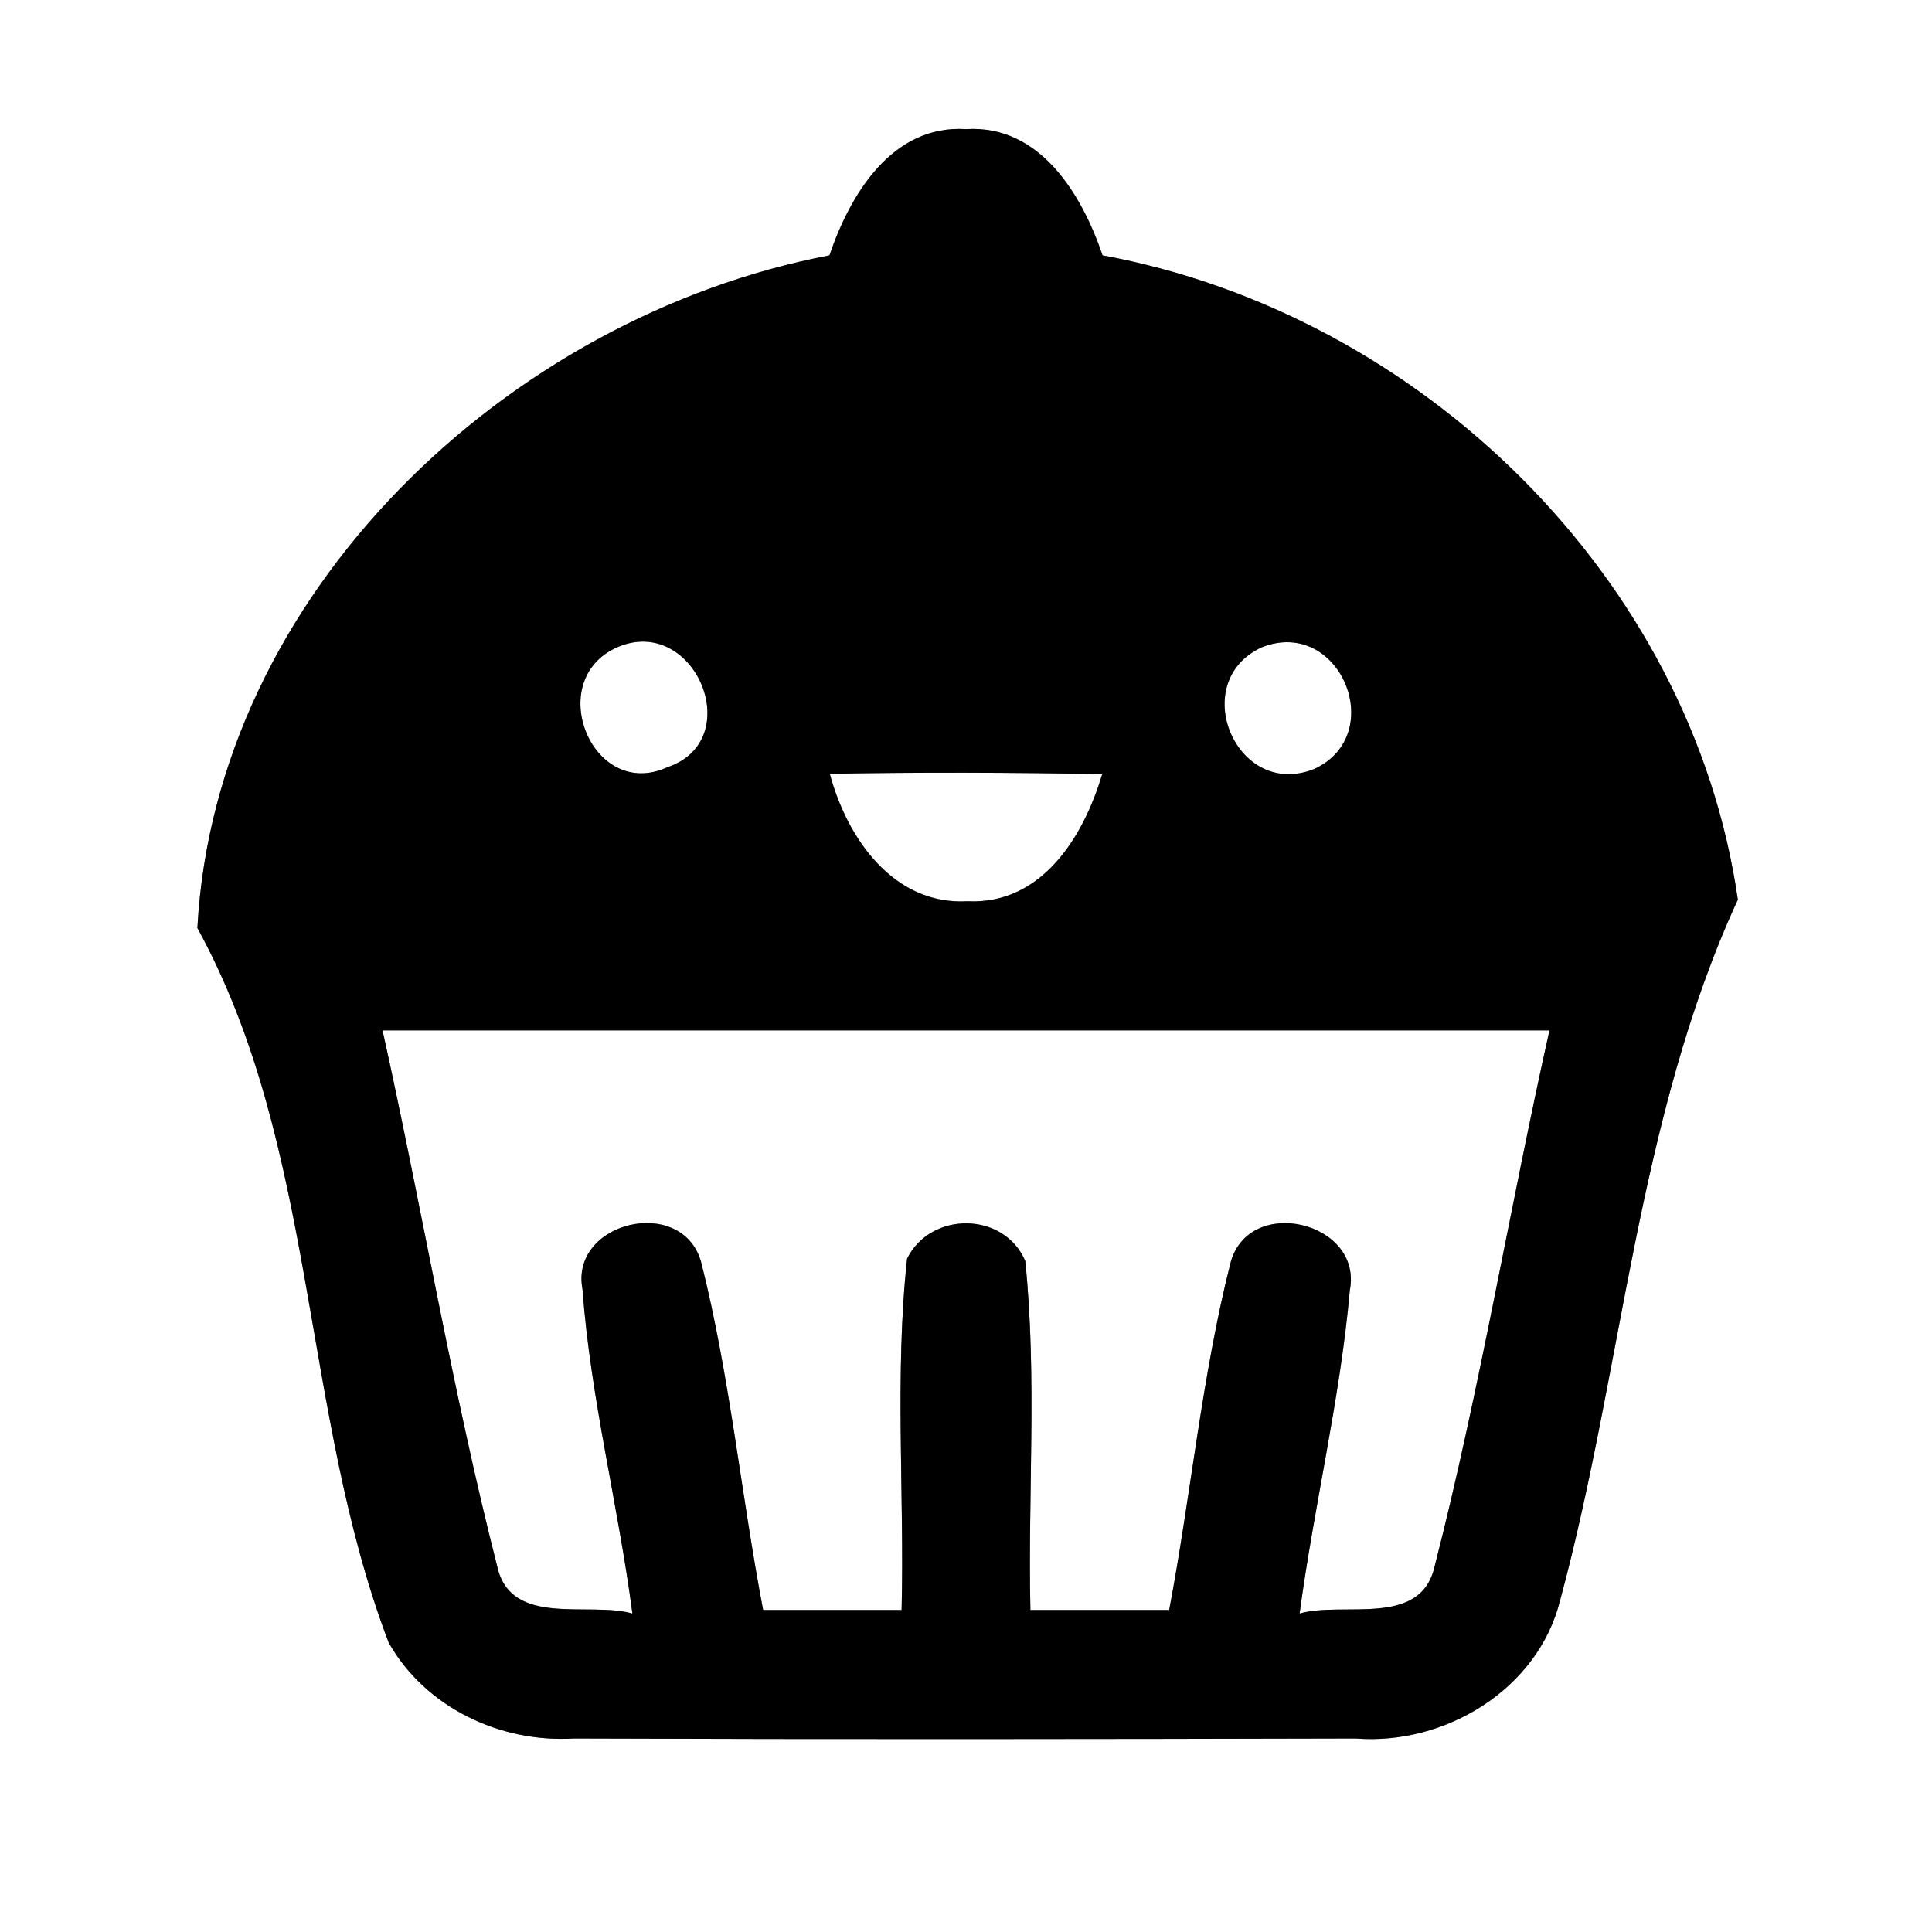 <?xml version="1.0" encoding="UTF-8" ?>
<!DOCTYPE svg PUBLIC "-//W3C//DTD SVG 1.1//EN" "http://www.w3.org/Graphics/SVG/1.1/DTD/svg11.dtd">
<svg width="60pt" height="60pt" viewBox="0 0 60 60" version="1.1" xmlns="http://www.w3.org/2000/svg">
<rect x="0" y="0" width="60" height="60" fill="#808080" stroke="none"/>
<g id="#ffffffff">
<path fill="#ffffff" opacity="1.00" d=" M 0.00 0.00 L 60.00 0.00 L 60.00 60.00 L 0.00 60.00 L 0.00 0.00 M 25.76 7.93 C 15.77 9.84 6.69 18.42 6.13 28.82 C 9.86 35.62 9.34 43.84 12.07 51.01 C 13.21 53.03 15.54 54.13 17.82 53.99 C 25.91 54.02 34.01 54.01 42.10 53.99 C 44.87 54.21 47.76 52.47 48.45 49.70 C 50.40 42.48 50.84 34.73 53.97 27.94 C 52.53 17.93 44.10 9.75 34.24 7.93 C 33.60 6.04 32.30 3.87 30.00 4.01 C 27.70 3.87 26.40 6.04 25.76 7.93 Z" />
<path fill="#ffffff" opacity="1.00" d=" M 19.17 20.10 C 21.57 19.06 23.23 22.99 20.72 23.83 C 18.39 24.89 16.86 21.12 19.17 20.10 Z" />
<path fill="#ffffff" opacity="1.00" d=" M 39.19 20.10 C 41.61 19.15 43.13 22.81 40.82 23.88 C 38.39 24.86 36.85 21.17 39.19 20.10 Z" />
<path fill="#ffffff" opacity="1.00" d=" M 25.77 24.03 C 28.59 23.98 31.41 23.99 34.23 24.04 C 33.66 25.97 32.36 28.10 30.05 27.99 C 27.74 28.12 26.30 26.02 25.77 24.03 Z" />
<path fill="#ffffff" opacity="1.00" d=" M 11.88 32.00 C 23.96 32.00 36.04 32.00 48.12 32.00 C 46.88 37.54 45.96 43.16 44.55 48.66 C 44.11 50.56 41.71 49.72 40.36 50.11 C 40.81 46.75 41.62 43.45 41.92 40.07 C 42.33 37.94 38.80 37.10 38.22 39.20 C 37.32 42.75 36.99 46.41 36.31 50.00 C 34.87 50.00 33.43 50.00 32.00 50.00 C 31.92 46.39 32.21 42.76 31.84 39.16 C 31.18 37.62 28.90 37.61 28.17 39.09 C 27.78 42.71 28.09 46.37 28.00 50.00 C 26.56 50.00 25.13 50.00 23.70 50.00 C 23.01 46.40 22.67 42.73 21.77 39.18 C 21.17 37.11 17.69 37.94 18.09 40.04 C 18.34 43.43 19.20 46.74 19.64 50.11 C 18.29 49.72 15.86 50.56 15.44 48.64 C 14.04 43.15 13.11 37.54 11.88 32.00 Z" />
</g>
<g id="#000000ff">
<path fill="#000000" opacity="1.00" d=" M 25.76 7.93 C 26.40 6.04 27.70 3.87 30.00 4.01 C 32.30 3.87 33.60 6.04 34.24 7.93 C 44.10 9.75 52.53 17.93 53.97 27.94 C 50.84 34.73 50.40 42.48 48.45 49.70 C 47.76 52.47 44.87 54.21 42.10 53.99 C 34.01 54.01 25.91 54.02 17.82 53.99 C 15.54 54.13 13.21 53.03 12.07 51.01 C 9.34 43.84 9.86 35.62 6.13 28.82 C 6.69 18.42 15.77 9.84 25.76 7.93 M 19.17 20.10 C 16.86 21.12 18.39 24.89 20.72 23.83 C 23.23 22.99 21.57 19.06 19.17 20.10 M 39.19 20.10 C 36.85 21.17 38.39 24.86 40.82 23.88 C 43.13 22.81 41.61 19.15 39.19 20.10 M 25.77 24.03 C 26.30 26.02 27.74 28.12 30.05 27.99 C 32.36 28.10 33.66 25.97 34.23 24.04 C 31.41 23.99 28.59 23.98 25.77 24.03 M 11.88 32.00 C 13.11 37.54 14.04 43.15 15.44 48.64 C 15.86 50.56 18.29 49.72 19.64 50.11 C 19.20 46.74 18.34 43.43 18.09 40.04 C 17.69 37.94 21.17 37.11 21.77 39.18 C 22.67 42.73 23.01 46.40 23.70 50.00 C 25.13 50.00 26.56 50.00 28.00 50.00 C 28.09 46.37 27.78 42.71 28.17 39.09 C 28.90 37.61 31.18 37.62 31.84 39.16 C 32.21 42.76 31.92 46.39 32.00 50.00 C 33.43 50.00 34.87 50.00 36.31 50.00 C 36.99 46.41 37.32 42.75 38.22 39.20 C 38.80 37.10 42.33 37.94 41.92 40.07 C 41.62 43.45 40.81 46.75 40.36 50.11 C 41.71 49.72 44.11 50.56 44.55 48.66 C 45.96 43.16 46.88 37.54 48.12 32.00 C 36.04 32.00 23.96 32.00 11.88 32.00 Z" />
</g>
</svg>
